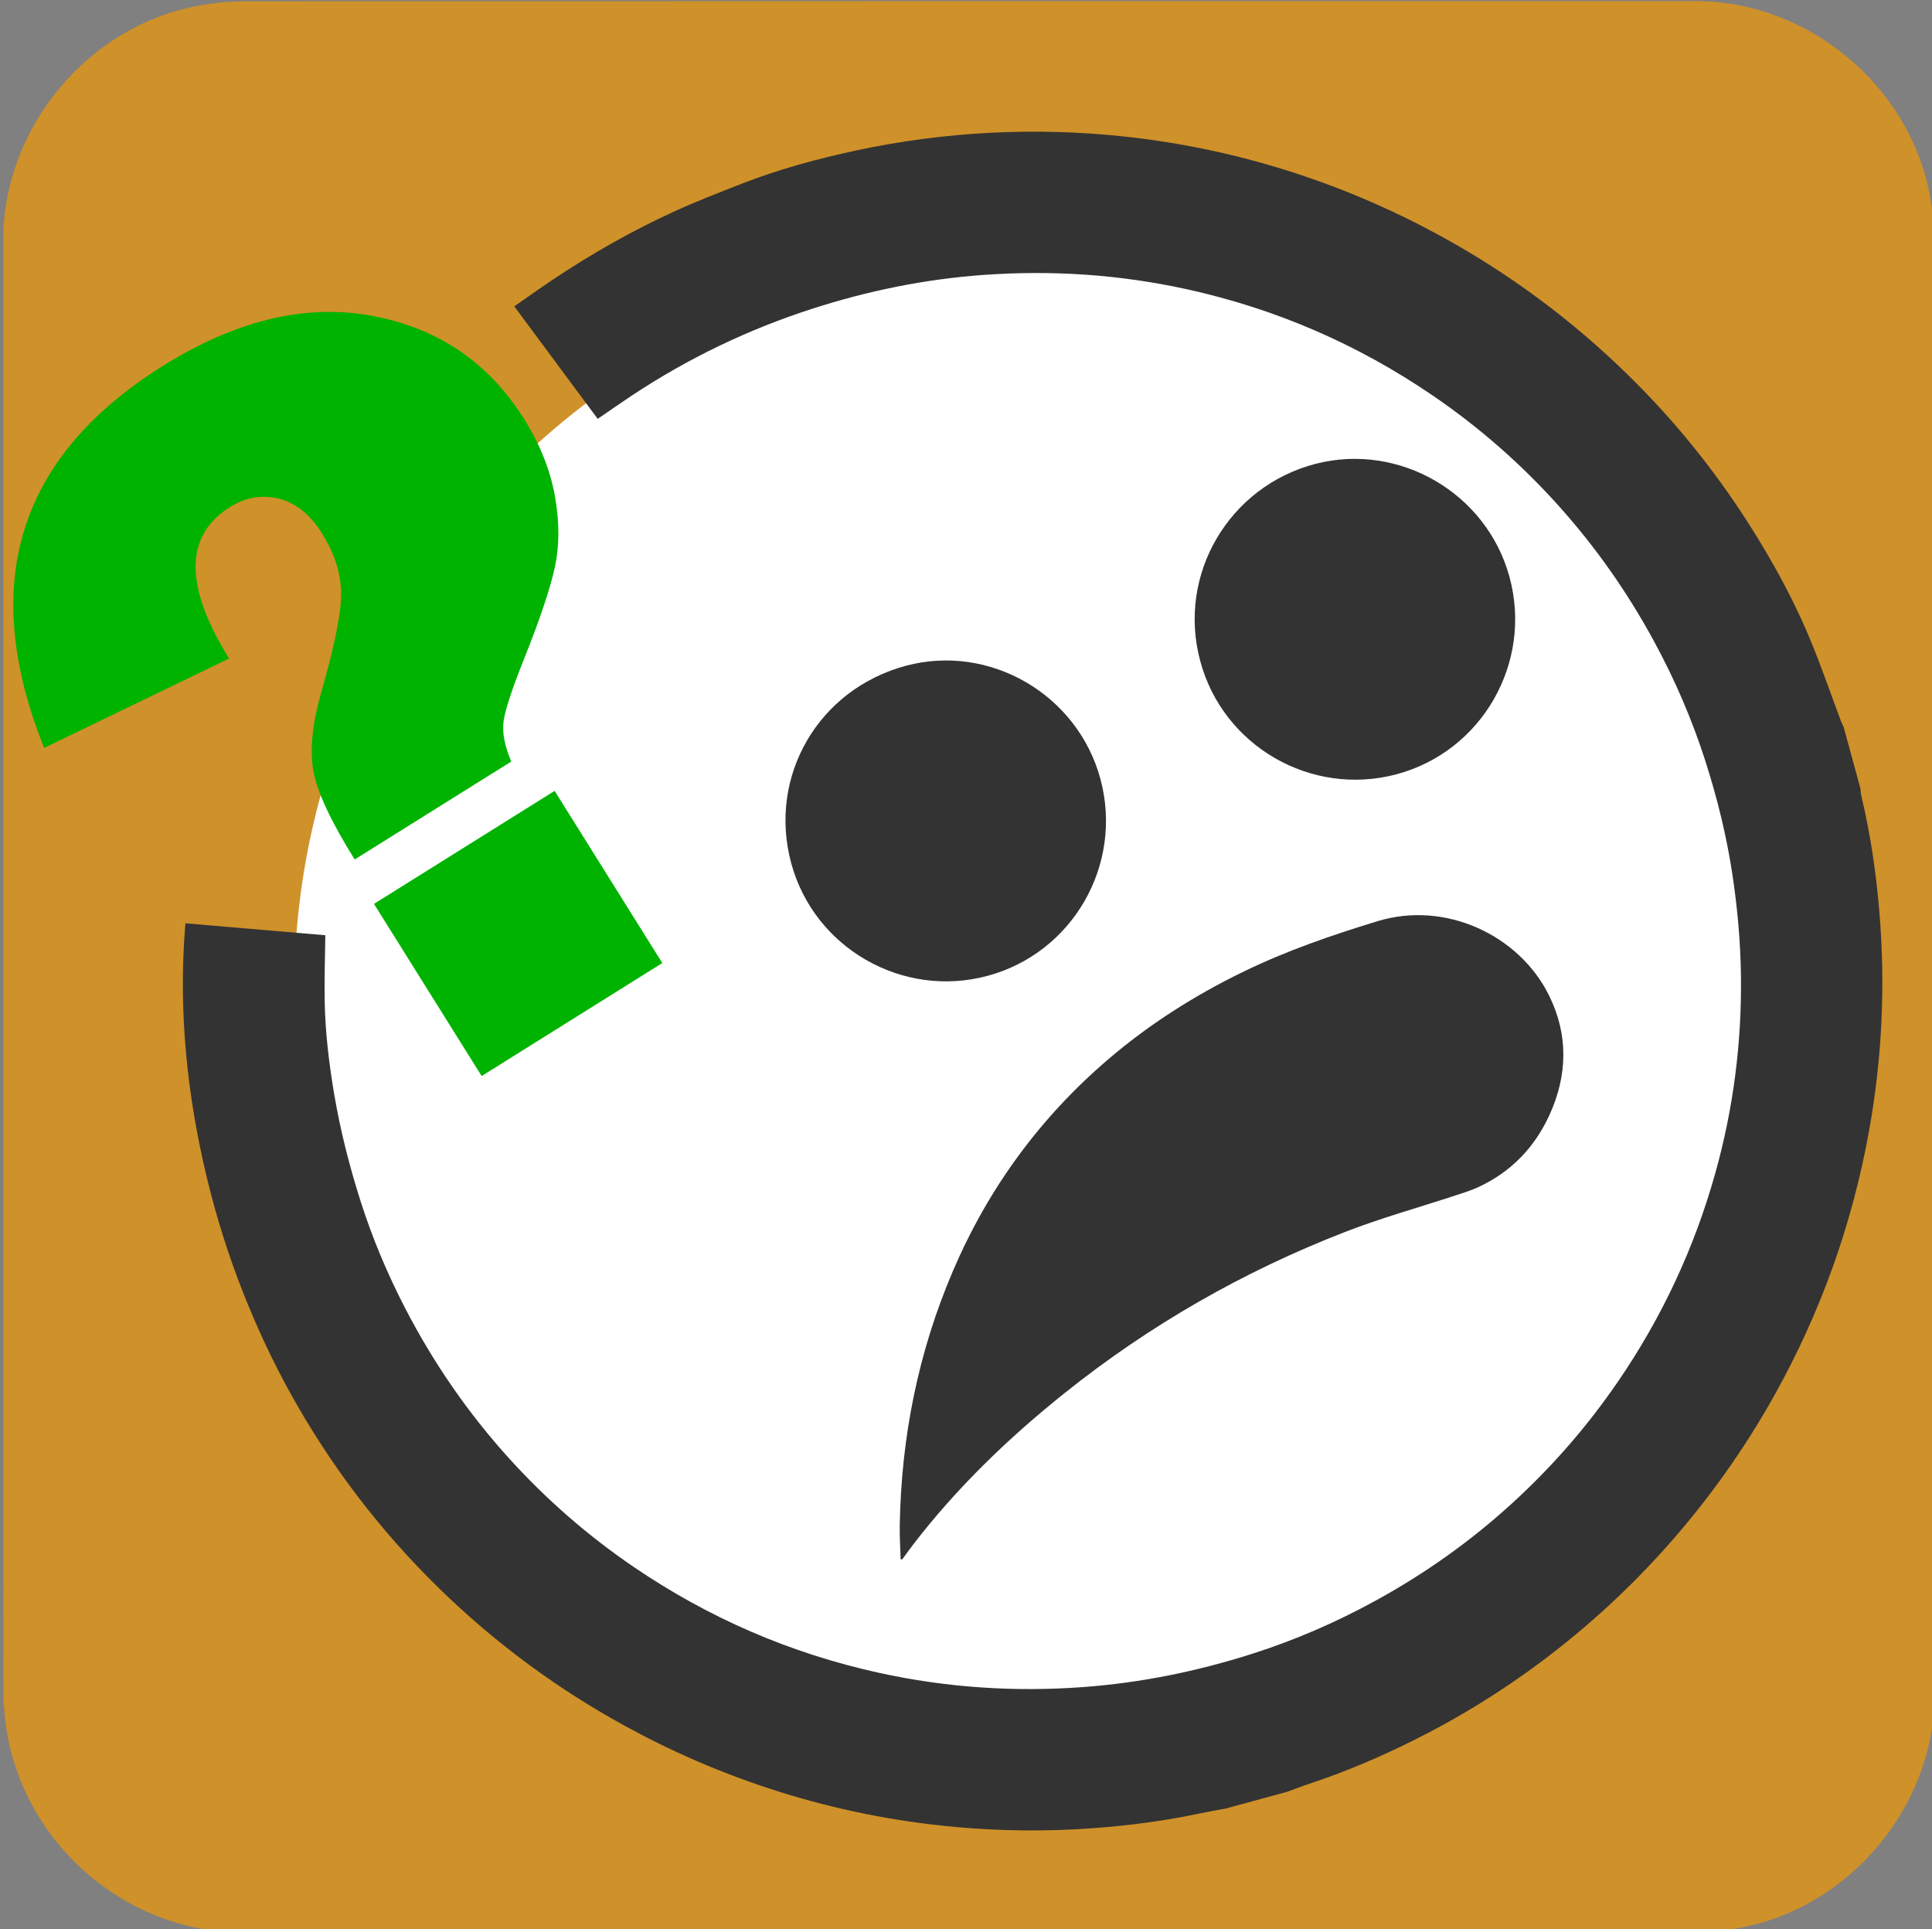 <svg id="eei3x78wx46b1" xmlns="http://www.w3.org/2000/svg" xmlns:xlink="http://www.w3.org/1999/xlink" viewBox="0 0 499.17 498.38" shape-rendering="geometricPrecision" text-rendering="geometricPrecision">
    <rect x="0" y="0" width="499.17" height="498.38" fill="#808080" stroke="none"/>
    <style>
        <![CDATA[#eei3x78wx46b6_tr {animation: ez7fwf4b0cs6_tr__tr 7000ms linear infinite normal forwards}@keyframes ez7fwf4b0cs6_tr__tr { 0% {transform: translate(261.01px,255.031px) rotate(-15.251deg);animation-timing-function: cubic-bezier(0.445,0.05,0.55,0.95)} 50% {transform: translate(261.01px,255.031px) rotate(15.385deg);animation-timing-function: cubic-bezier(0.445,0.05,0.55,0.95)} 100% {transform: translate(261.01px,255.031px) rotate(-15.251deg)} }#eei3x78wx46b11 {animation: eei3x78wx46b11_f_o 5000ms linear infinite normal forwards}@keyframes eei3x78wx46b11_f_o { 0% {fill-opacity: 1;animation-timing-function: cubic-bezier(0.77,0,0.175,1)} 24% {fill-opacity: 0;animation-timing-function: cubic-bezier(0.77,0,0.175,1)} 50% {fill-opacity: 1;animation-timing-function: cubic-bezier(0.77,0,0.175,1)} 76% {fill-opacity: 0;animation-timing-function: cubic-bezier(0.77,0,0.175,1)} 100% {fill-opacity: 1} }]]>
    </style>
    <defs>
        <radialGradient id="eo3z0svo1z33-fill" cx="250.357" cy="249.77" r="383.734" spreadMethod="pad" gradientUnits="userSpaceOnUse">
            <stop id="eo3z0svo1z33-fill-0" offset="0%" stop-color="rgb(255,197,63)" />
            <stop id="eo3z0svo1z33-fill-1" offset="3.88%" stop-color="rgb(252,186,60)" />
            <stop id="eo3z0svo1z33-fill-2" offset="32.36%" stop-color="rgb(231,118,55)" />
            <stop id="eo3z0svo1z33-fill-3" offset="52.92%" stop-color="rgb(217,75,53)" />
            <stop id="eo3z0svo1z33-fill-4" offset="63.35%" stop-color="rgb(212,59,52)" />
            <stop id="eo3z0svo1z33-fill-5" offset="65.79%" stop-color="rgb(206,56,50)" />
            <stop id="eo3z0svo1z33-fill-6" offset="77.31%" stop-color="rgb(182,49,42)" />
            <stop id="eo3z0svo1z33-fill-7" offset="88.03%" stop-color="rgb(169,43,38)" />
            <stop id="eo3z0svo1z33-fill-8" offset="97.1%" stop-color="rgb(164,42,36)" />
        </radialGradient>
    </defs>
    <g id="eo3z0svo1z32">
        <path
            id="eo3z0svo1z33"
            d="M499.86,249.83C499.86,312.44,499.86,375.05,499.86,437.67C499.86,466.37,478.22,492.6,449.95,497.98C445.77,498.77,441.45,499.23,437.2,499.23C312.4,499.3,187.59,499.28,62.79,499.28C32.19,499.28,5.49,475.81,1.48,445.37C1.13,442.68,0.89,439.96,0.89,437.25C0.85,312.12,0.85,187,0.85,61.89C0.85,33.18,22.51,6.94,50.76,1.58C54.94,0.79,59.26,0.33,63.51,0.33C188.42,0.26,313.32,0.28,438.24,0.28C466.95,0.28,493.22,21.96,498.55,50.19C499.34,54.37,499.79,58.69,499.8,62.94C499.88,125.23,499.86,187.53,499.86,249.83Z"
            fill="#cf9129"
            stroke="none"
            stroke-width="1"
        />
    </g>
    <g id="eei3x78wx46b4">
        <circle id="eei3x78wx46b5" r="190.68" transform="matrix(1 0 0 1 266.69 256.09)" fill="#fff" stroke="none" stroke-width="1" />
        <g id="eei3x78wx46b6_tr" transform="translate(261.01,255.031) rotate(-15.251)">
            <g id="eei3x78wx46b6" transform="translate(-261.01,-255.031)">
                <path
                    id="eei3x78wx46b7"
                    d="M258.87,474.42C256.6,474.24,254.34,474.01,252.06,473.88C241.17,473.25,230.42,471.64,219.76,469.32C208.6,466.89,197.7,463.58,187.06,459.42C172.86,453.87,159.38,446.91,146.65,438.52C135.15,430.95,124.46,422.38,114.56,412.8C100.11,398.82,87.81,383.18,77.65,365.84C66.87,347.43,58.97,327.87,53.93,307.14C51.71,298.02,50.13,288.8,49.08,279.46C47.9,268.96,47.49,258.43,47.81,247.88C48.47,226.17,51.94,204.96,59.25,184.44C59.4,184.02,59.56,183.61,59.76,183.07C71.24,187.28,82.6,191.45,93.81,195.55C92.23,201.1,90.55,206.49,89.17,211.95C87.19,219.77,86.02,227.73,85.22,235.77C84.29,245.2,84.13,254.66,84.52,264.1C84.94,274.17,86.26,284.15,88.38,294.01C91.73,309.59,96.97,324.52,104.21,338.72C110.65,351.35,118.47,363.08,127.68,373.88C142.93,391.76,160.94,406.17,181.76,417.06C197.53,425.31,214.16,431.05,231.63,434.46C246.3,437.32,261.11,438.28,276.01,437.65C287.77,437.15,299.39,435.46,310.85,432.68C324.73,429.32,338.05,424.44,350.77,417.94C363.4,411.49,375.12,403.67,385.92,394.47C401.13,381.52,413.86,366.47,424.11,349.34C433.01,334.46,439.61,318.6,443.94,301.82C446.13,293.35,447.66,284.77,448.68,276.07C449.85,266.06,450.1,256.02,449.66,245.99C449.16,234.6,447.55,223.33,444.91,212.22C441.64,198.46,436.89,185.25,430.56,172.6C424.01,159.5,415.99,147.37,406.48,136.22C391.26,118.38,373.29,103.99,352.52,93.11C336.72,84.83,320.04,79.08,302.53,75.65C287.76,72.76,272.86,71.8,257.88,72.48C240.48,73.26,223.46,76.39,206.9,81.86C203.58,82.96,200.29,84.14,196.8,85.35C192.44,74.17,188.08,62.98,183.65,51.64C187.34,50.33,190.91,49,194.51,47.79C206.11,43.88,217.94,40.83,230.02,38.85C236.17,37.84,242.39,37.2,248.59,36.54C258.92,35.44,269.29,35.45,279.65,36.03C291.35,36.68,302.94,38.27,314.4,40.79C325.56,43.25,336.46,46.54,347.09,50.7C361.29,56.25,374.76,63.21,387.5,71.59C399,79.16,409.69,87.73,419.59,97.3C434.05,111.27,446.34,126.92,456.51,144.26C464.88,158.52,471.52,173.54,476.46,189.3C480.02,200.69,482.8,212.27,484.21,224.13C485.05,231.14,485.52,238.2,486.17,245.23C486.22,245.77,486.35,246.3,486.44,246.83C486.44,252.31,486.44,257.8,486.44,263.28C486.35,263.86,486.19,264.43,486.17,265.01C485.87,275.19,484.63,285.28,482.79,295.28C479.35,313.92,473.58,331.83,465.45,348.96C454.86,371.27,440.91,391.24,423.61,408.86C412.54,420.13,400.39,430.08,387.18,438.74C374.69,446.92,361.5,453.74,347.63,459.23C335.52,464.02,323.06,467.68,310.29,470.2C300.99,472.04,291.61,473.36,282.13,473.88C279.86,474,277.59,474.24,275.33,474.42C269.84,474.42,264.35,474.42,258.87,474.42Z"
                    fill="#333"
                    stroke="none"
                    stroke-width="1"
                />
                <path
                    id="eei3x78wx46b8"
                    d="M194.8,390.23C195.5,387.35,196.09,384.44,196.92,381.6C203.29,359.75,213.27,339.76,227.44,321.89C241.9,303.65,259.63,289.54,280.67,279.62C293.23,273.7,306.4,269.64,320.04,267.06C332.27,264.74,344.62,263.93,357.05,263.56C375.42,263,391.44,276.69,394.76,293.73C396.92,304.85,393.98,314.82,386.79,323.49C380.88,330.6,373.36,335.1,364.2,336.68C362.22,337.02,360.19,337.1,358.18,337.2C348.04,337.73,337.85,337.76,327.77,338.82C299.81,341.75,272.85,348.72,247.02,359.9C229.93,367.29,213.69,376.16,198.83,387.46C197.62,388.38,196.44,389.35,195.25,390.3C195.09,390.27,194.95,390.25,194.8,390.23Z"
                    fill="#333"
                    stroke="none"
                    stroke-width="1"
                />
                <path
                    id="eei3x78wx46b9"
                    d="M297.64,209.25C297.59,232.14,279.01,250.71,256.19,250.68C233.36,250.65,214.74,231.94,214.84,209.15C214.95,185.95,233.44,167.76,256.83,167.84C279.24,167.92,297.69,186.64,297.64,209.25Z"
                    fill="#333"
                    stroke="none"
                    stroke-width="1"
                />
                <path
                    id="eei3x78wx46b10"
                    d="M330.54,186.71C330.57,163.48,349.66,145.05,372.68,145.35C394.98,145.64,413.38,164.23,413.34,186.79C413.3,209.73,394.62,228.35,371.75,228.23C348.96,228.1,330.45,209.45,330.54,186.71Z"
                    fill="#333333"
                    stroke="none"
                    stroke-width="1"
                />
                <path
                    id="eei3x78wx46b11"
                    d="M88.62,120.03L36.45,129.75C31.19,84.4,49.7,55.35,92,42.6C113.28,36.19,131.77,36.75,147.45,44.28C163.13,51.81,173.48,63.89,178.48,80.49C180.69,87.83,181.49,94.89,180.89,101.68C180.28,108.47,178.66,114.39,176.03,119.43C173.4,124.48,168.76,131.41,162.1,140.22C157.02,146.95,153.92,151.67,152.78,154.36C151.64,157.06,151.37,160.56,151.97,164.89L106.28,178.66C102.93,167.56,101.51,159.26,102,153.75C102.49,148.25,104.98,141.82,109.47,134.46C116.22,123.32,120.13,115.36,121.19,110.59C122.25,105.82,121.97,100.72,120.34,95.31C118.63,89.62,115.79,85.7,111.84,83.54C107.89,81.38,103.66,80.98,99.17,82.33C85.87,86.33,82.35,98.9,88.62,120.03ZM160.78,175.15L175.92,225.38L123.21,241.27L108.07,191.04L160.78,175.15Z"
                    fill="#00b300"
                    stroke="none"
                    stroke-width="1"
                />
            </g>
        </g>
    </g>
</svg>
